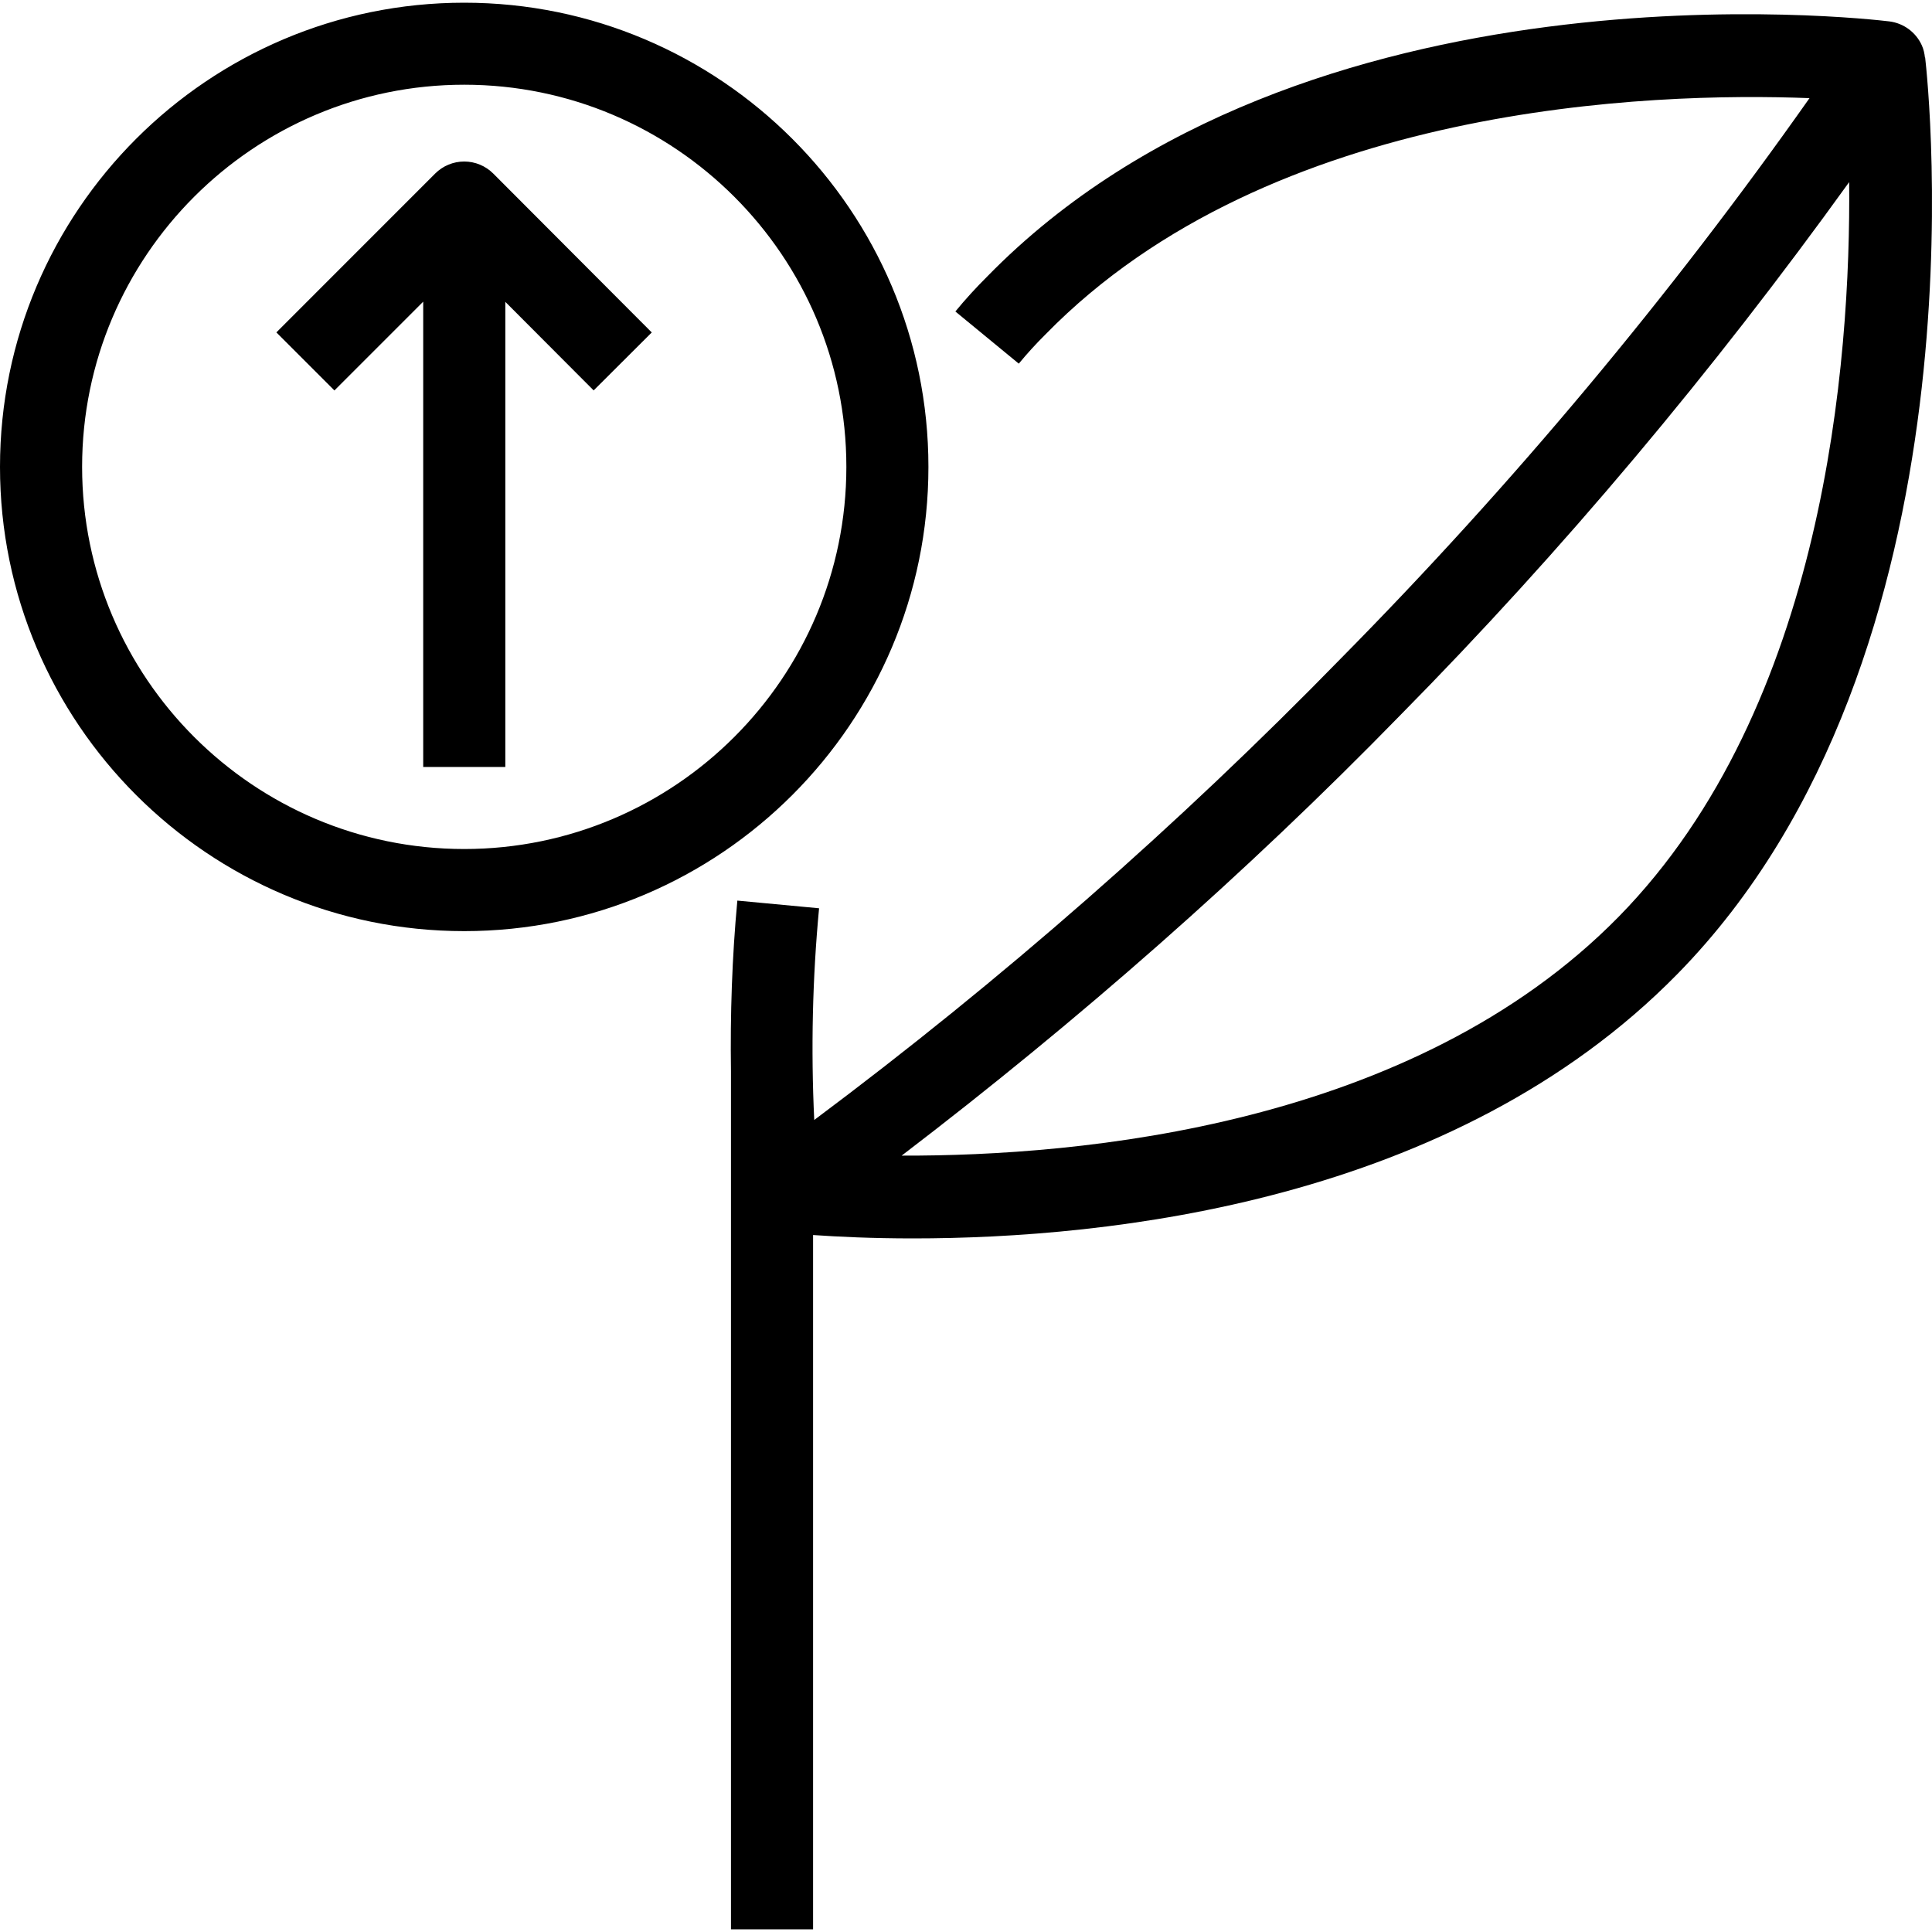<?xml version="1.0" encoding="utf-8"?>
<!-- Generator: Adobe Illustrator 23.0.1, SVG Export Plug-In . SVG Version: 6.00 Build 0)  -->
<svg version="1.1" id="Layer_1" xmlns="http://www.w3.org/2000/svg" xmlns:xlink="http://www.w3.org/1999/xlink" x="0px" y="0px"
	 viewBox="0 0 40 40" style="enable-background:new 0 0 40 40;" xml:space="preserve">
<path d="M39.858,1.19l-0.004,0.002c-0.01-0.087-0.028-0.174-0.066-0.256c-0.123-0.27-0.377-0.456-0.671-0.493
	c-0.494-0.059-12.143-1.403-18.675,5.279c-0.232,0.231-0.454,0.473-0.662,0.727l1.313,1.08c0.172-0.209,0.354-0.409,0.555-0.608
	c4.669-4.777,12.578-5.015,15.816-4.889c-2.9,4.115-6.157,8.01-9.698,11.596c-3.372,3.457-7.037,6.668-10.908,9.56
	c-0.07-1.461-0.037-2.93,0.1-4.383l-1.692-0.159c-0.11,1.174-0.149,2.356-0.132,3.538v17.761h1.7V25.57
	c0.523,0.036,1.219,0.07,2.069,0.07c4.04,0,11.184-0.745,15.822-5.47C41.207,13.566,39.916,1.692,39.858,1.19z M33.513,18.98
	c-4.266,4.346-11.159,4.957-14.845,4.946c3.646-2.785,7.116-5.83,10.312-9.107c3.382-3.425,6.491-7.141,9.305-11.049
	C38.32,7.47,37.783,14.628,33.513,18.98z M19.222,9.667c0-5.3-4.312-9.611-9.611-9.611S0,4.367,0,9.667s4.311,9.611,9.611,9.611
	S19.222,14.966,19.222,9.667z M9.611,17.578c-4.362,0-7.911-3.549-7.911-7.912s3.549-7.912,7.911-7.912
	c4.363,0,7.912,3.549,7.912,7.912S13.973,17.578,9.611,17.578z M9.611,3.344L9.611,3.344c-0.226,0-0.442,0.09-0.601,0.249
	L5.722,6.882l1.202,1.202l1.838-1.838v9.633h1.7V6.249l1.829,1.834l1.203-1.2l-3.281-3.289C10.053,3.434,9.837,3.344,9.611,3.344z"
	/>
</svg>
